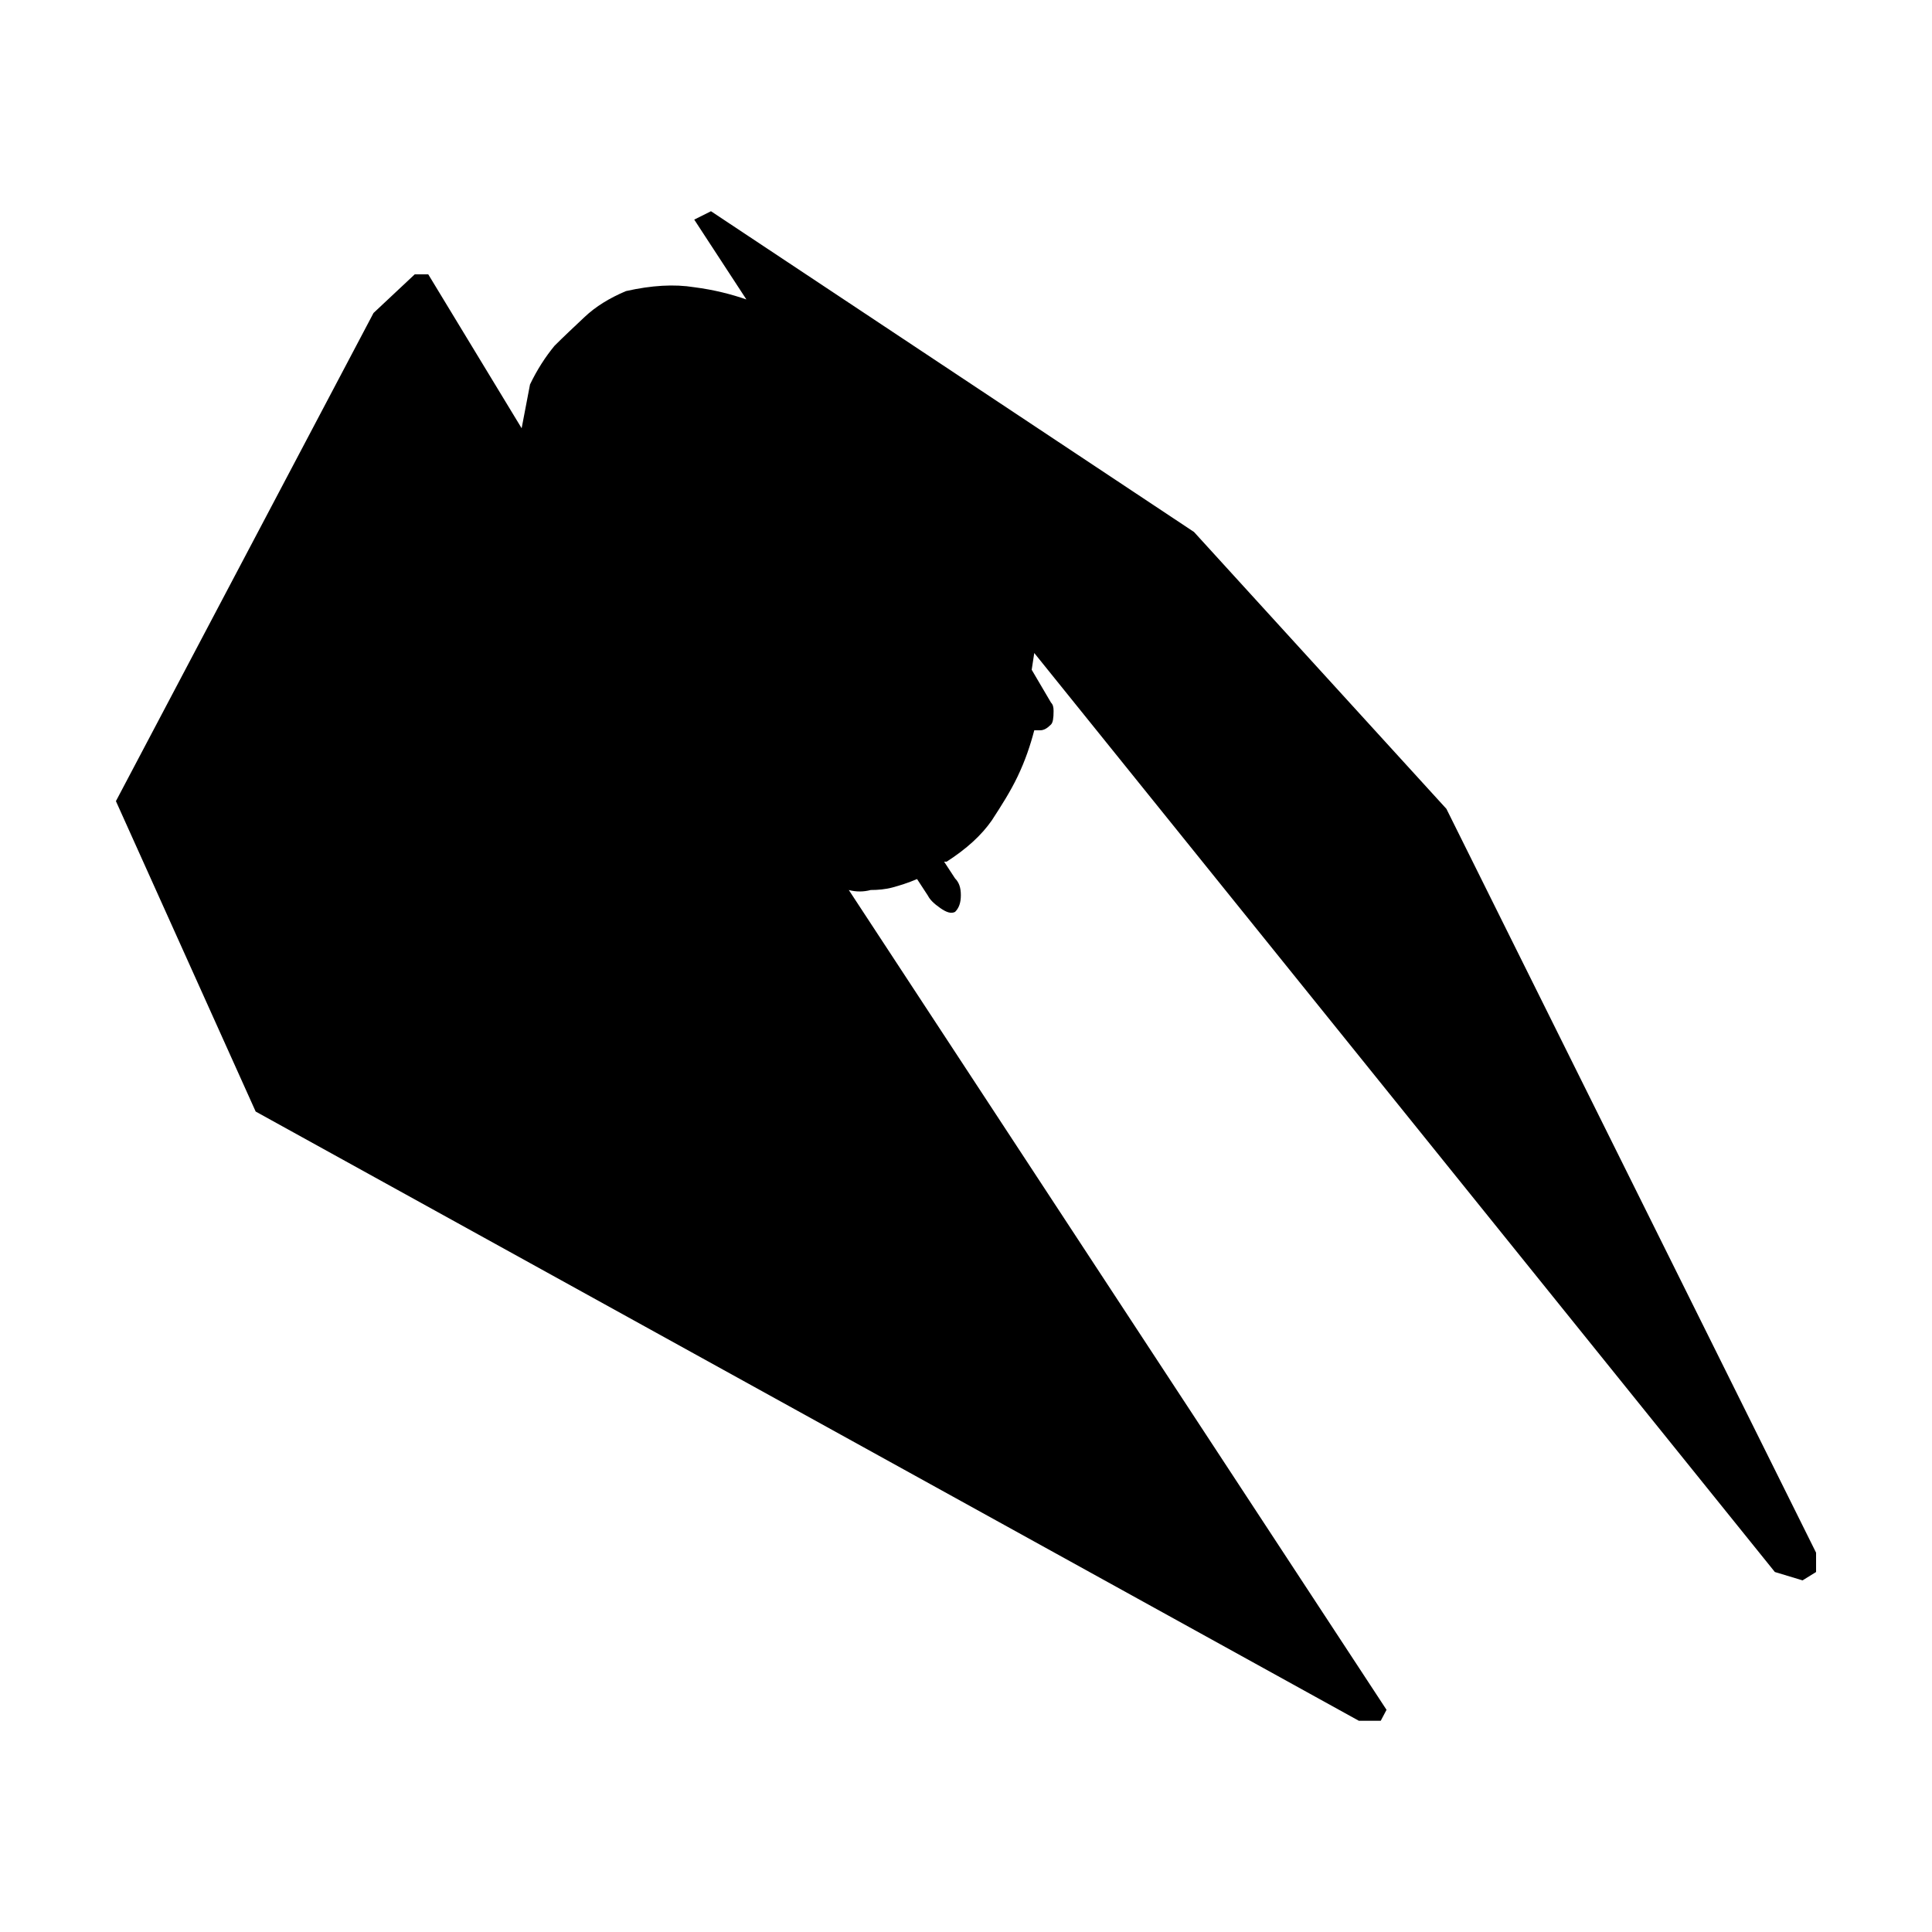 <?xml version="1.0" encoding="utf-8"?>
<!-- Generator: Adobe Illustrator 21.0.2, SVG Export Plug-In . SVG Version: 6.00 Build 0)  -->
<svg version="1.1" id="Layer_1" xmlns="http://www.w3.org/2000/svg" xmlns:xlink="http://www.w3.org/1999/xlink" x="0px" y="0px"
	 width="300px" height="300px" viewBox="0 0 300 300" style="enable-background:new 0 0 300 300;" xml:space="preserve">
<path d="M282,244.1l-2.1,1.3l-4.3-1.3l-115-142.7l-0.4,2.6l3,5.1c0.3,0.3,0.4,0.7,0.4,1.3c0,1.1-0.1,1.8-0.4,2.1
	c-0.6,0.6-1.1,0.9-1.7,0.9h-0.9c-0.6,2.3-1.4,4.7-2.6,7.2c-1.1,2.3-2.5,4.5-4,6.8c-1.6,2.3-3.9,4.4-7,6.4h-0.4l1.7,2.6
	c0.6,0.6,0.9,1.4,0.9,2.6s-0.3,2-0.9,2.6c-0.6,0.3-1.3,0.1-2.3-0.6c-1-0.7-1.6-1.3-1.9-1.9l-1.7-2.6c-1.4,0.6-2.7,1-3.8,1.3
	c-1.1,0.3-2.3,0.4-3.4,0.4c-1.1,0.3-2.3,0.3-3.4,0l83.5,127.3l-0.9,1.7h-3.4L39.7,172.6L18,124.4l40-75.8l6.4-6h2.1L81,66.5l1.3-6.8
	c1.1-2.3,2.4-4.3,3.8-6c1.4-1.4,3-2.9,4.7-4.5c1.7-1.6,3.8-2.9,6.4-4c4-0.9,7.5-1.1,10.6-0.6c3.1,0.4,5.8,1.1,8.1,1.9l-8.1-12.4
	l2.6-1.3l75,49.8l39.2,43L282,241.1V244.1z"/>
</svg>
